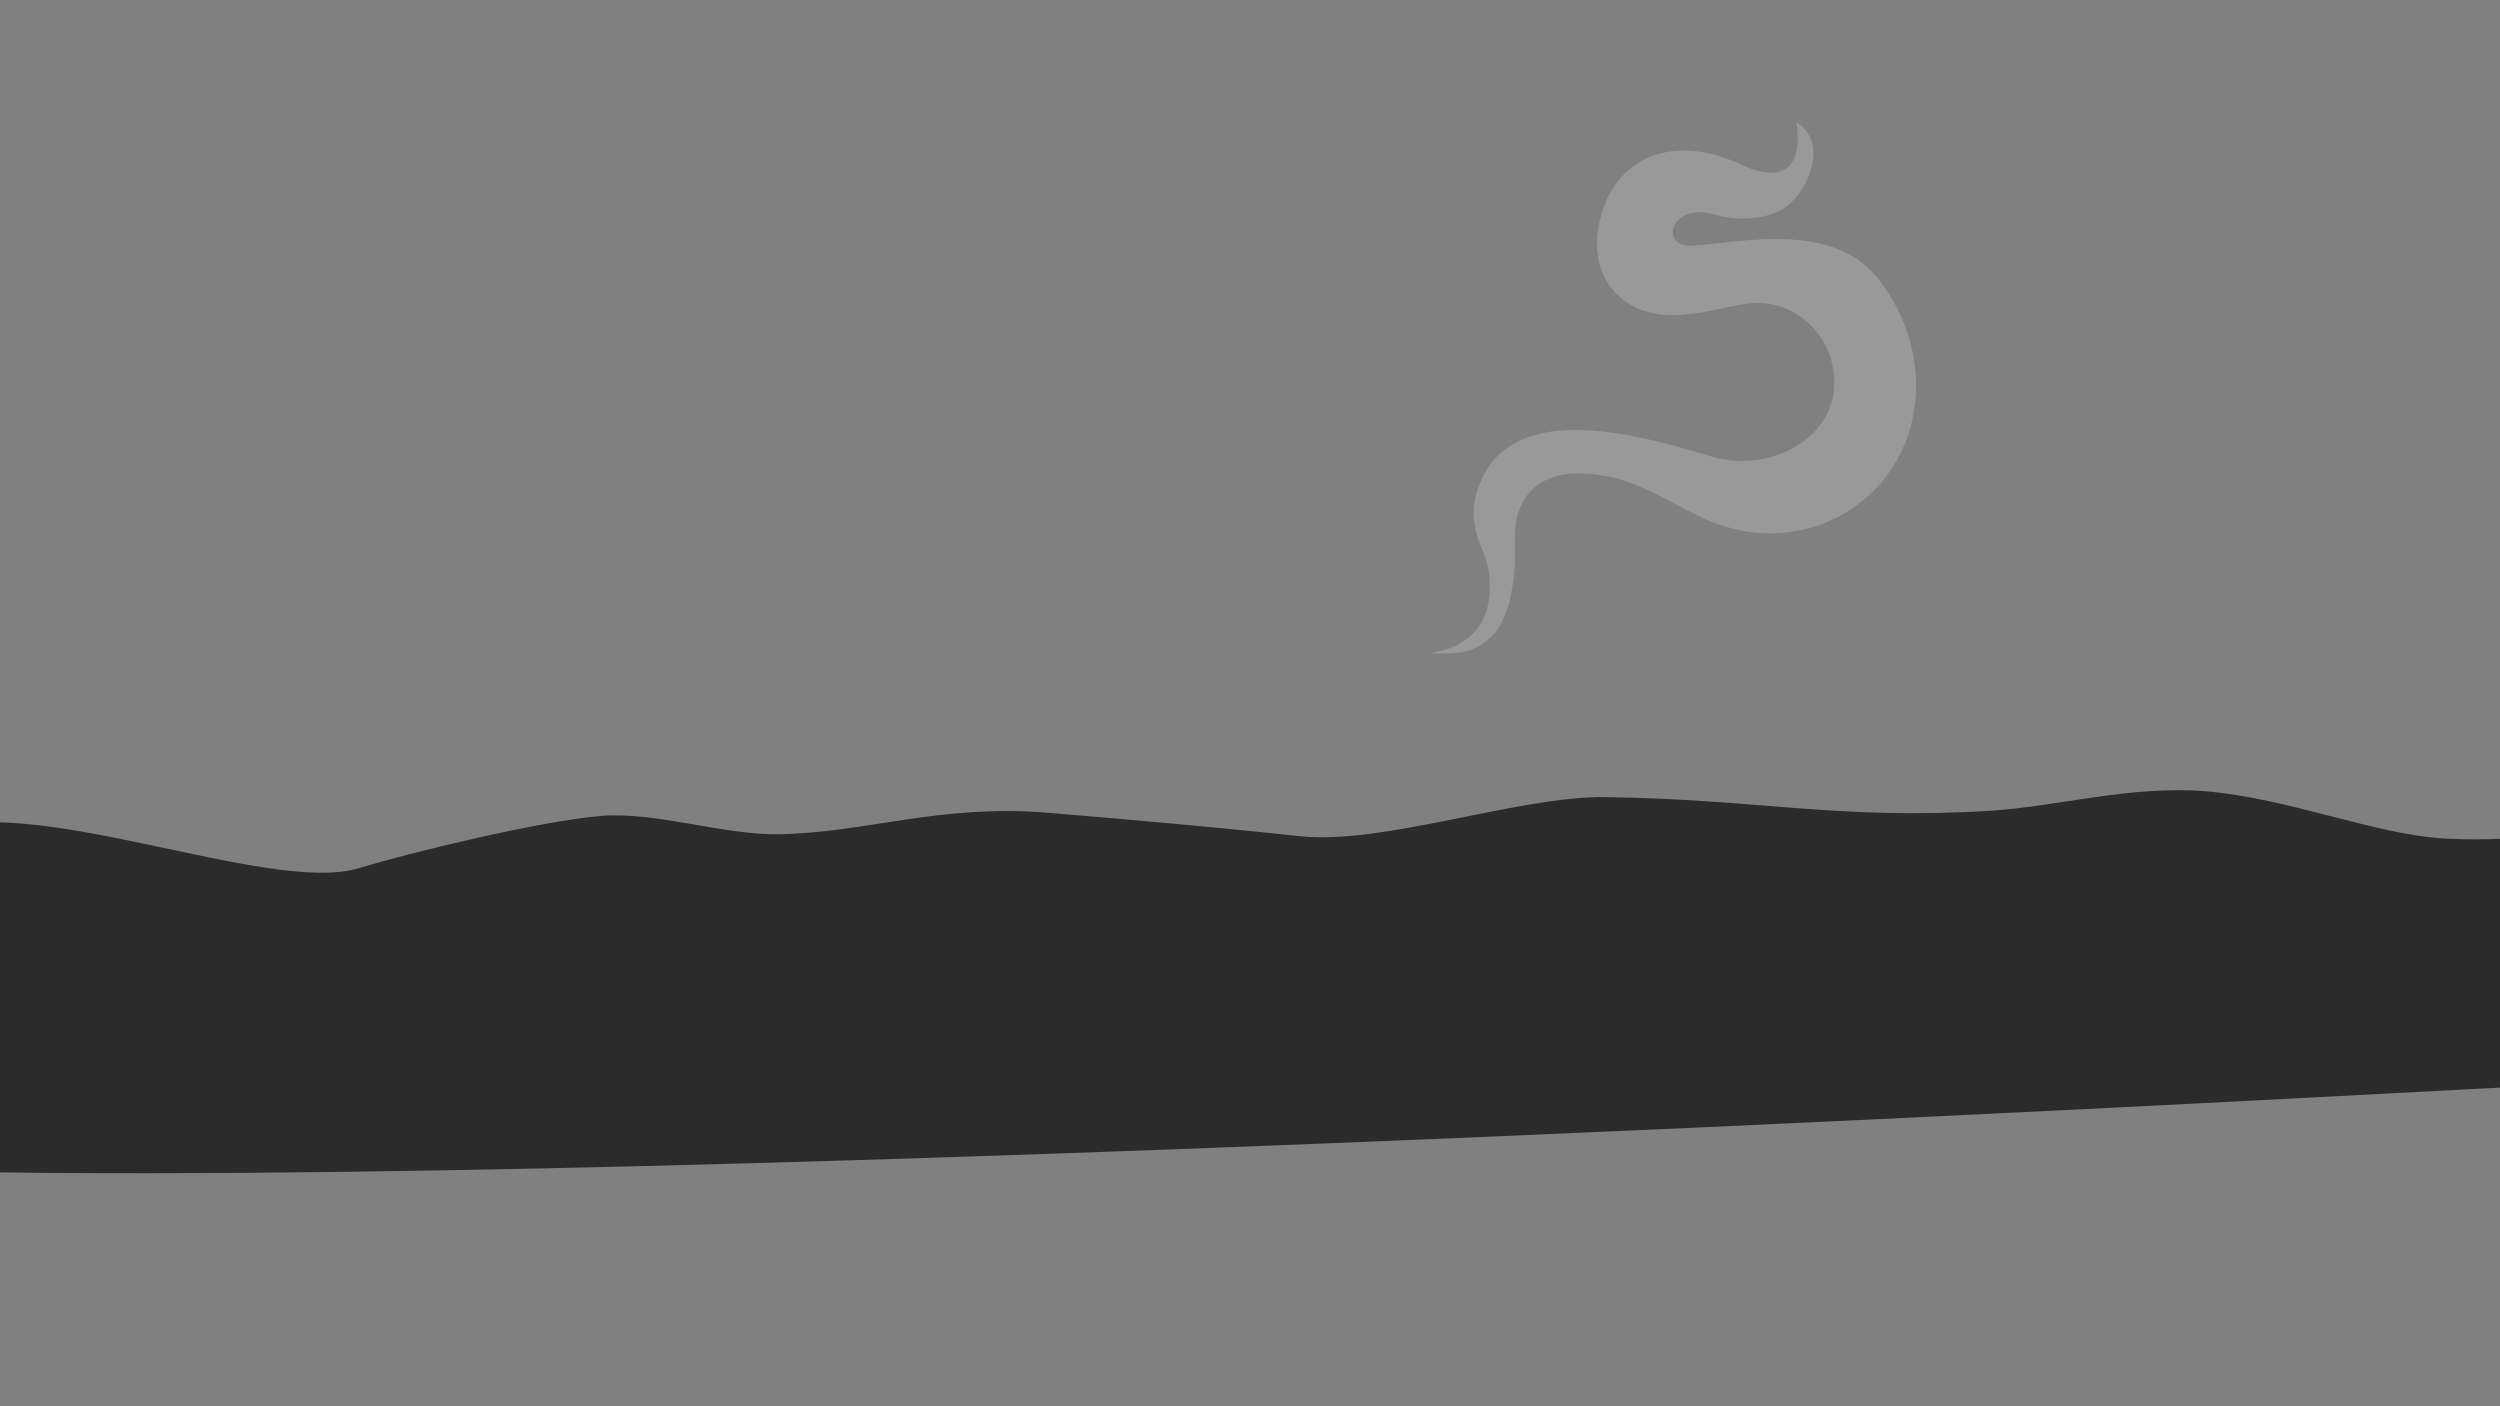 <?xml version="1.0" encoding="utf-8"?>
<!-- Generator: Adobe Illustrator 18.1.1, SVG Export Plug-In . SVG Version: 6.00 Build 0)  -->
<svg version="1.1" id="Warstwa_1" xmlns="http://www.w3.org/2000/svg" xmlns:xlink="http://www.w3.org/1999/xlink" x="0px" y="0px"
	 viewBox="0 0 1920 1080" enable-background="new 0 0 1920 1080" xml:space="preserve">
<rect x="0" y="0" width="1920" height="1080" fill="#808080" stroke="none"/>
<path fill-rule="evenodd" clip-rule="evenodd" fill="#2B2B2B" d="M2212.7,820.2c0,0,104.4-138-24.6-185.8
	c-98.1-36.3-181.3,16.5-310.6,9.6c-53.4-3-118.2-30.6-183.4-36.3c-57.6-4.8-115.2,12-166.2,15c-116.4,7.2-177.7-9-295.3-10.5
	c-66.3-0.9-170.1,36.9-234.4,30c-60.6-6.6-128.4-12.6-193.6-18c-83.7-6.9-139.8,15.6-207.4,16.5c-41.1,0.6-93.9-17.4-135-14.1
	c-46.5,3.6-148.5,28.5-186.7,40.2C206.3,687.6,21.2,606.2-55,639.6C-190.7,699-249.5,790.8-249.5,790.8s-60.3,102,181.9,108.3
	c595.7,15.3,1976.4-63.9,1989.9-63.9C1941.7,835.2,2212.7,820.2,2212.7,820.2z"/>
<path opacity="0.2" fill-rule="evenodd" clip-rule="evenodd" fill="#FFFFFF" d="M1098.8,501.5c14.7-2.4,51.9-11.4,44.4-63.6
	c-2.7-18.3-21.9-38.1-3.6-73.2c30.9-59.1,129.9-27.3,177-13.5c38.1,10.8,87.3-9.9,91.8-51.3c4.2-36.9-27.6-75.3-72.9-65.7
	c-21.6,4.5-42,9.3-58.5,7.5c-39-4.2-56.1-36-48.9-69.9c10.5-50.4,55.5-70.5,109.2-45.3c54,24.9,42.3-32.7,42.3-32.7
	c26.1,16.2,8.7,57.3-13.5,68.4c-11.7,5.7-31.2,8.1-48.6,2.7c-34.8-10.5-43.8,25.2-18,23.7c11.4-0.6,22.2-2.1,33.6-3.3
	c39.3-3.6,85.2-4.8,111.9,32.1c18.6,25.2,27.9,55.5,26.4,84.6c-3.3,72.6-70.2,121.5-140.4,104.1c-34.2-8.4-59.4-32.7-96-40.2
	c-41.4-8.1-61.8,5.7-69,27.9c-4.5,13.2-1.2,28.8-3,45.6c-3.3,29.1-9.3,50.1-33.6,59.7C1121.3,503,1098.8,501.5,1098.8,501.5z"/>
</svg>
